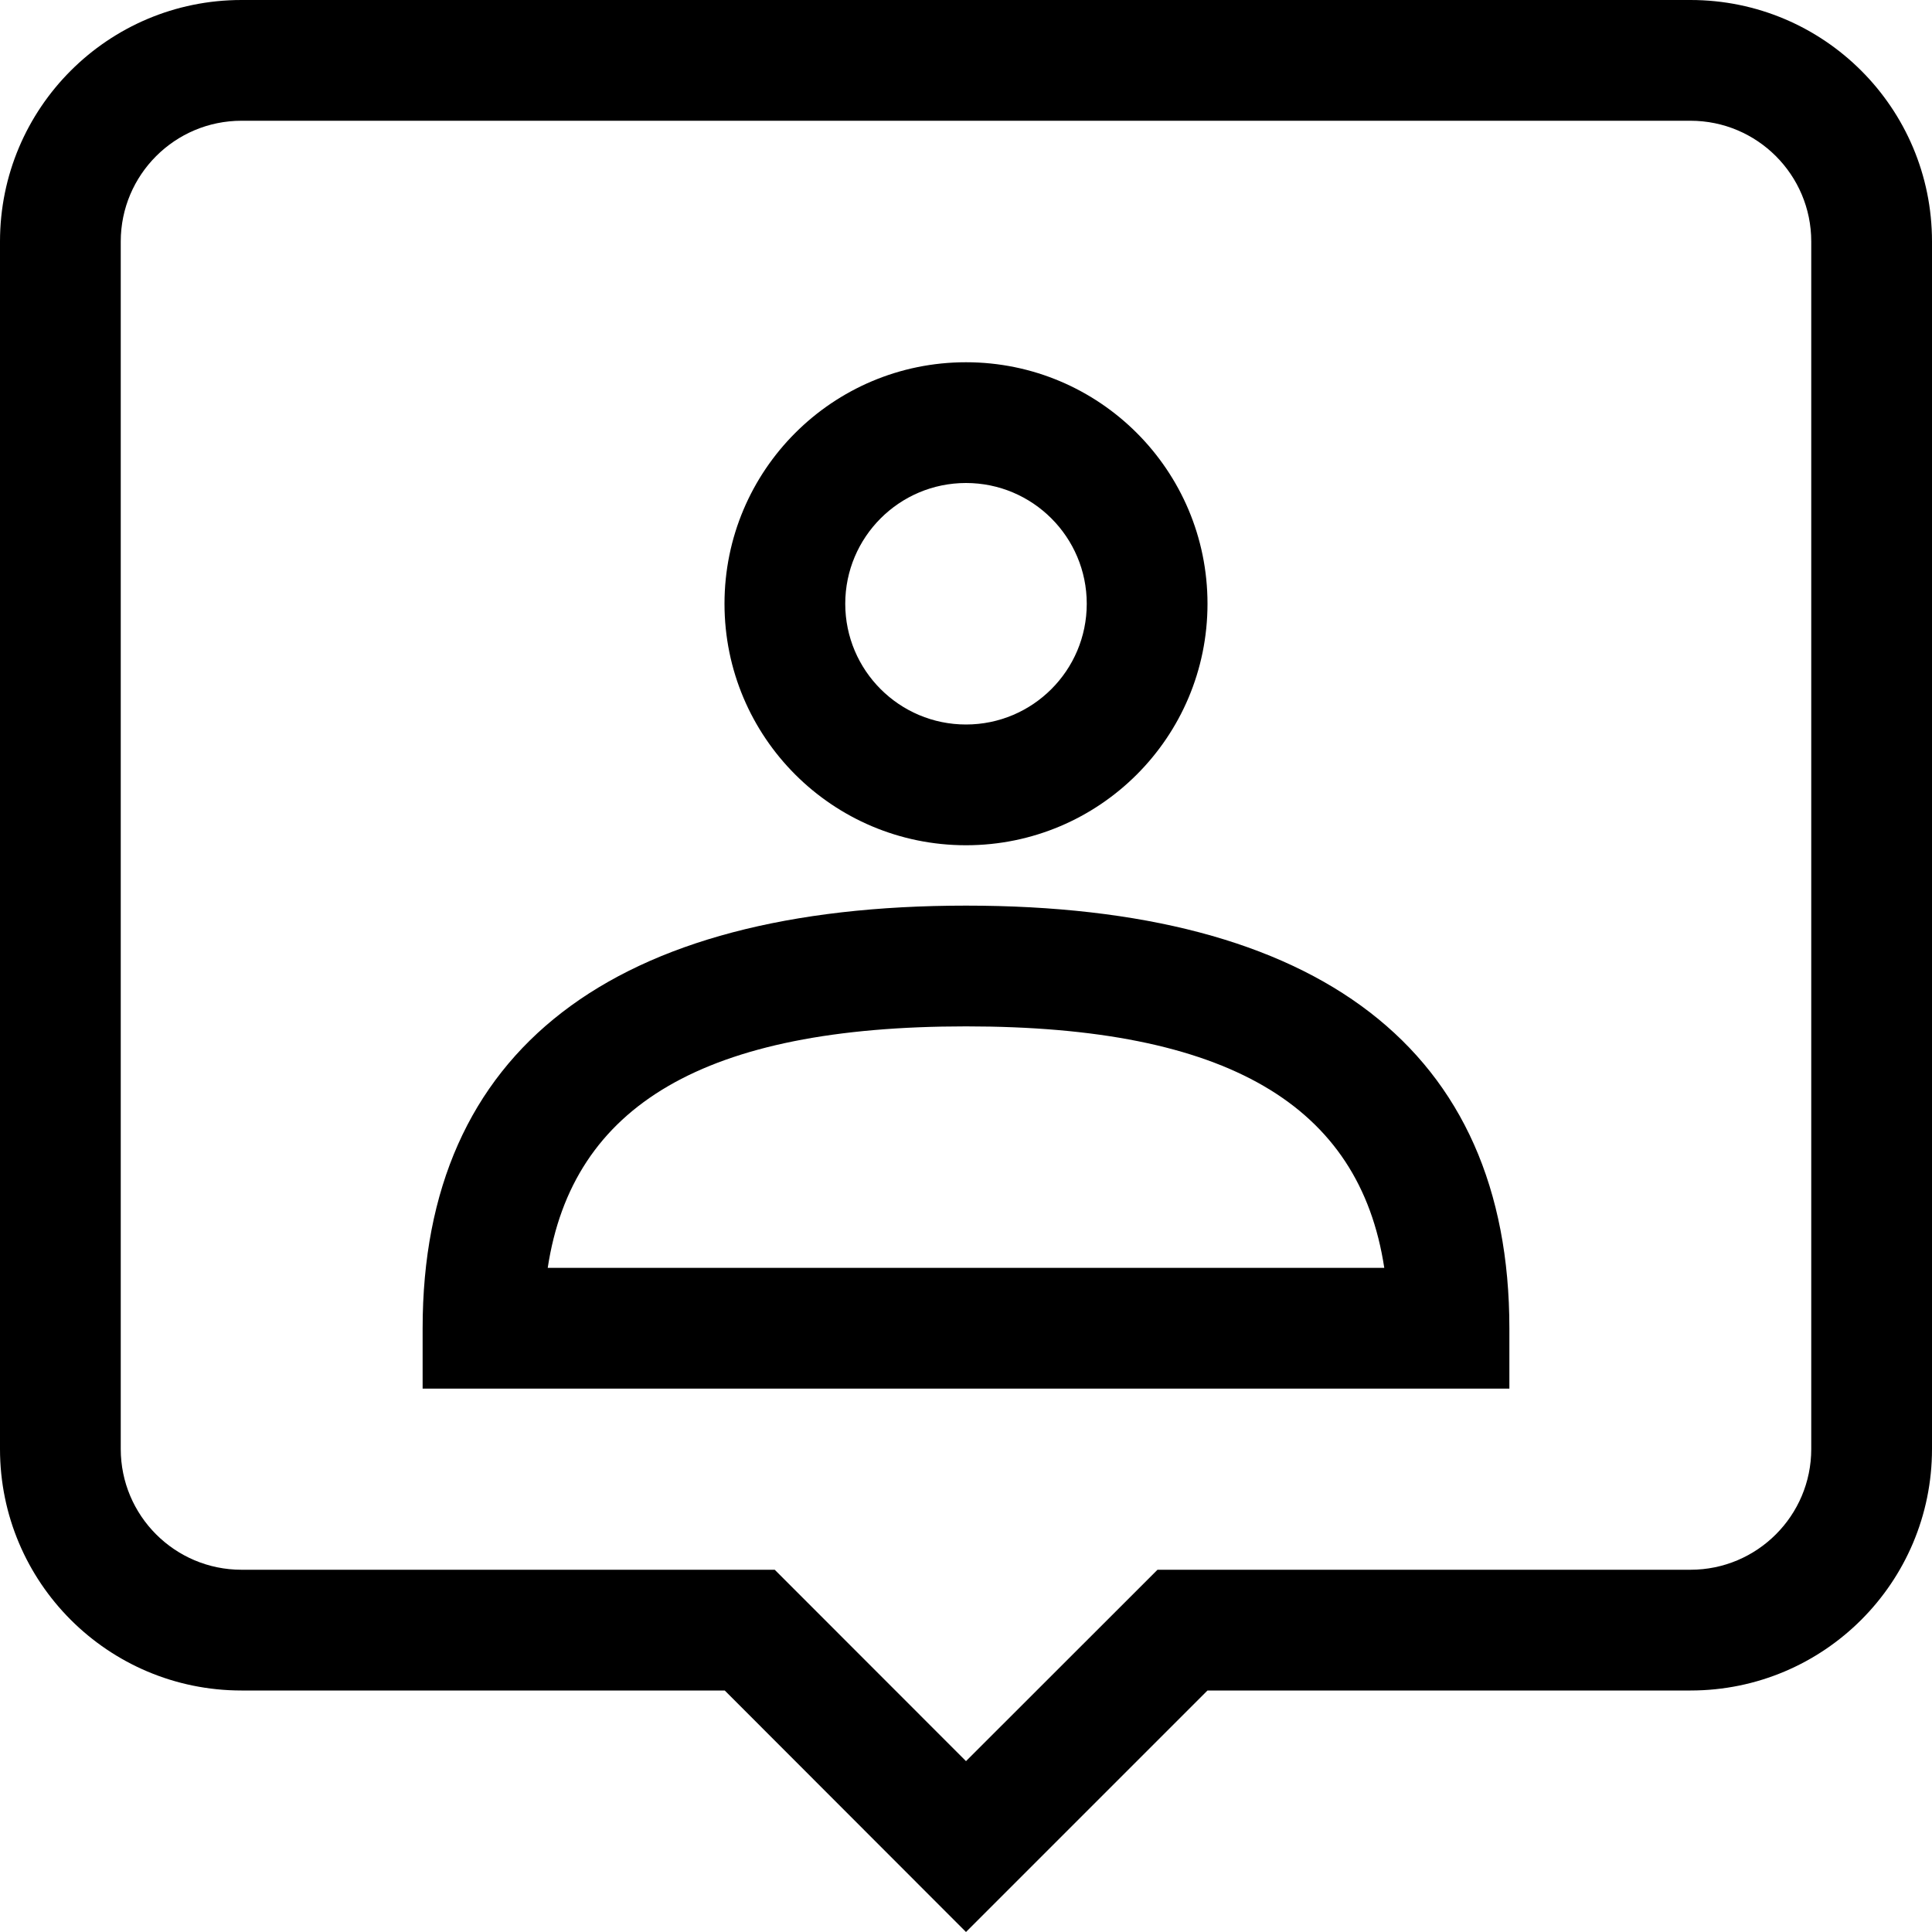 <?xml version="1.0" encoding="UTF-8"?>
<svg width="16px" height="16px" viewBox="0 0 16 16" version="1.1" xmlns="http://www.w3.org/2000/svg" xmlns:xlink="http://www.w3.org/1999/xlink">
    <!-- Generator: Sketch 52.6 (67491) - http://www.bohemiancoding.com/sketch -->
    <title>widget-usermenu</title>
    <desc>Created with Sketch.</desc>
    <g stroke="none" stroke-width="1" fill="none" fill-rule="evenodd">
        <g transform="translate(-172, -808)" fill="#000000" fill-rule="nonzero">
            <g transform="translate(172, 808)">
                <path d="M9.586,13 L14,13 C14.552,13 15,12.552 15,12 L15,2 C15,1.448 14.552,1 14,1 L2,1 C1.448,1 1,1.448 1,2 L1,12 C1,12.552 1.448,13 2,13 L6.416,13 L8,14.585 L9.586,13 Z M14,0 C15.105,8.8817842e-16 16,0.895 16,2 L16,12 C16,13.105 15.105,14 14,14 L10,14 L8,16 L6.002,14 L2,14 C0.895,14 5.80646642e-14,13.105 5.68434189e-14,12 L5.68434189e-14,2 C5.49560397e-14,0.895 0.895,2.22044605e-15 2,0 L14,0 Z"></path>
                <path d="M11.464,10.5 C11.259,9.152 10.164,8.5 8,8.5 C5.836,8.5 4.741,9.152 4.536,10.5 L11.464,10.5 Z M3.5,11 C3.5,8.688 5.083,7.5 8,7.5 C10.917,7.5 12.5,8.688 12.5,11 L12.5,11.5 L3.5,11.5 L3.5,11 Z M8,7 C6.895,7 6,6.105 6,5 C6,3.895 6.895,3 8,3 C9.105,3 10,3.895 10,5 C10,6.105 9.105,7 8,7 Z M8,6 C8.552,6 9,5.552 9,5 C9,4.448 8.552,4 8,4 C7.448,4 7,4.448 7,5 C7,5.552 7.448,6 8,6 Z"></path>
            </g>
        </g>
    </g>
</svg>